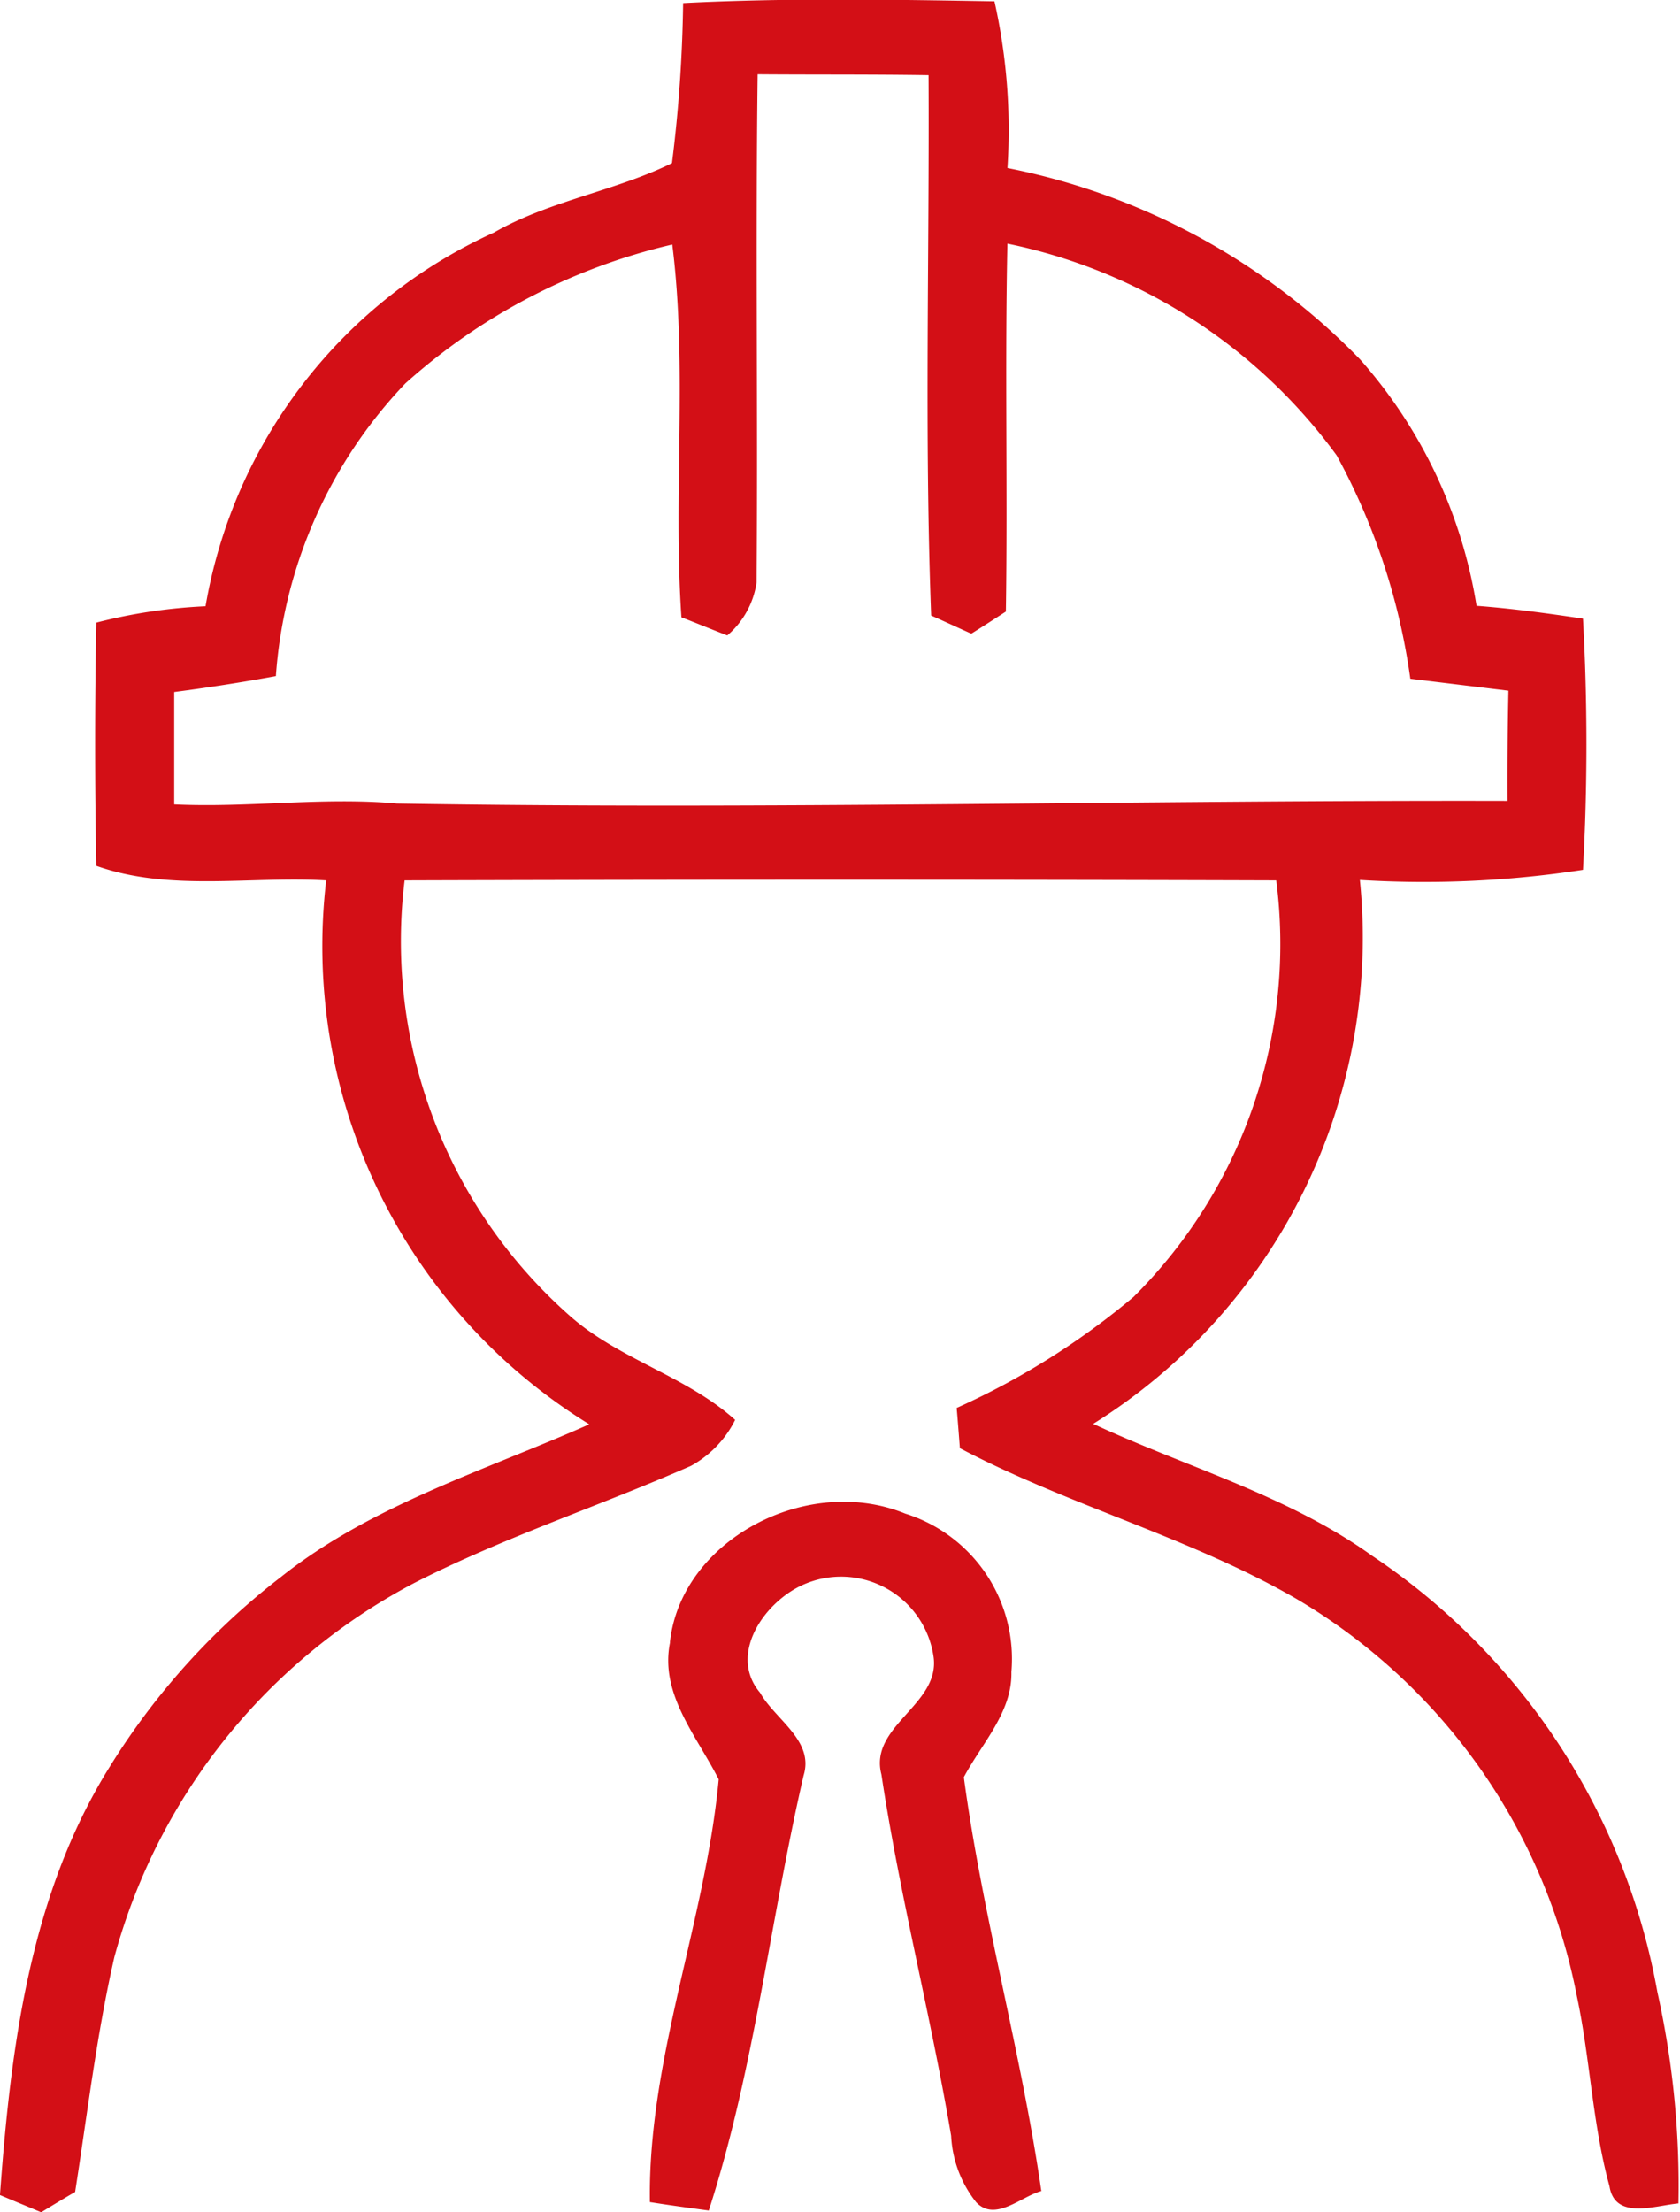 <svg xmlns="http://www.w3.org/2000/svg" width="38" height="50.03" viewBox="0 0 38 50.03">
  <defs>
    <style>
      .cls-1 {
        fill: #d30f16;
        fill-rule: evenodd;
      }
    </style>
  </defs>
  <path id="icon" class="cls-1" d="M686.445,2143.45c2.345-.12,4.7-0.08,7.049-0.04a13.307,13.307,0,0,1,.294,3.77,15.22,15.22,0,0,1,7.978,4.33,11.031,11.031,0,0,1,2.632,5.57c0.8,0.06,1.605.17,2.408,0.29a51.991,51.991,0,0,1,0,5.68,23.643,23.643,0,0,1-5.047.23,12.964,12.964,0,0,1-6.032,12.3c2.11,0.98,4.409,1.62,6.305,2.98a15.064,15.064,0,0,1,6.457,9.87,20.15,20.15,0,0,1,.476,4.78c-0.547.05-1.437,0.38-1.56-.39-0.385-1.4-.434-2.87-0.736-4.29a13.379,13.379,0,0,0-6.375-9.01c-2.4-1.38-5.135-2.1-7.582-3.39-0.017-.22-0.052-0.68-0.073-0.91a17.133,17.133,0,0,0,4-2.51,11.252,11.252,0,0,0,3.228-9.42q-9.856-.03-19.715,0a11.3,11.3,0,0,0,3.74,9.85c1.107,0.98,2.635,1.36,3.736,2.35a2.416,2.416,0,0,1-1,1.04c-2.071.91-4.244,1.62-6.26,2.65a13.573,13.573,0,0,0-6.782,8.46c-0.4,1.75-.61,3.54-0.887,5.31-0.192.11-.574,0.34-0.767,0.46-0.235-.1-0.7-0.29-0.933-0.39,0.242-3.31.666-6.77,2.479-9.68a16.118,16.118,0,0,1,3.88-4.3c2.036-1.62,4.6-2.4,6.971-3.45a12.7,12.7,0,0,1-5.951-12.3c-1.732-.1-3.534.26-5.2-0.33-0.035-1.83-.035-3.67,0-5.5a12.029,12.029,0,0,1,2.471-.37,11.391,11.391,0,0,1,6.522-8.45c1.252-.72,2.748-0.94,4.028-1.57a32.213,32.213,0,0,0,.252-3.62m1.686,1.61c-0.049,3.83.007,7.66-.024,11.49a1.946,1.946,0,0,1-.663,1.2c-0.259-.1-0.778-0.31-1.037-0.41-0.193-2.81.143-5.64-.207-8.43a13.669,13.669,0,0,0-6.036,3.14,10.68,10.68,0,0,0-2.93,6.62c-0.764.14-1.535,0.26-2.3,0.36,0,0.85,0,1.69,0,2.54,1.682,0.08,3.361-.17,5.04-0.02,8.374,0.14,16.744-.08,25.118-0.06q-0.006-1.245.021-2.49l-2.219-.27a14.738,14.738,0,0,0-1.665-5.05,12.28,12.28,0,0,0-7.448-4.79c-0.06,2.77.007,5.55-.035,8.32-0.2.13-.586,0.38-0.782,0.5-0.224-.1-0.68-0.31-0.908-0.41-0.154-4.07-.038-8.15-0.059-12.22-1.294-.02-2.584-0.01-3.87-0.02h0Zm-1.984,35.46c0.246-2.31,3.1-3.82,5.324-2.91a3.443,3.443,0,0,1,2.4,3.58c0.021,0.91-.666,1.61-1.076,2.38,0.421,3.14,1.3,6.22,1.753,9.36-0.456.12-1.045,0.71-1.476,0.25a2.621,2.621,0,0,1-.564-1.5c-0.463-2.74-1.164-5.43-1.577-8.17-0.288-1.1,1.321-1.57,1.181-2.65a2.113,2.113,0,0,0-2.934-1.65c-0.9.39-1.721,1.59-.992,2.45,0.344,0.61,1.227,1.08.985,1.87-0.757,3.27-1.111,6.64-2.145,9.84-0.449-.06-0.894-0.12-1.332-0.19-0.049-3.24,1.258-6.35,1.556-9.56-0.494-.98-1.339-1.93-1.1-3.1h0Z" transform="translate(-671 -2143.38)"/>
</svg>
